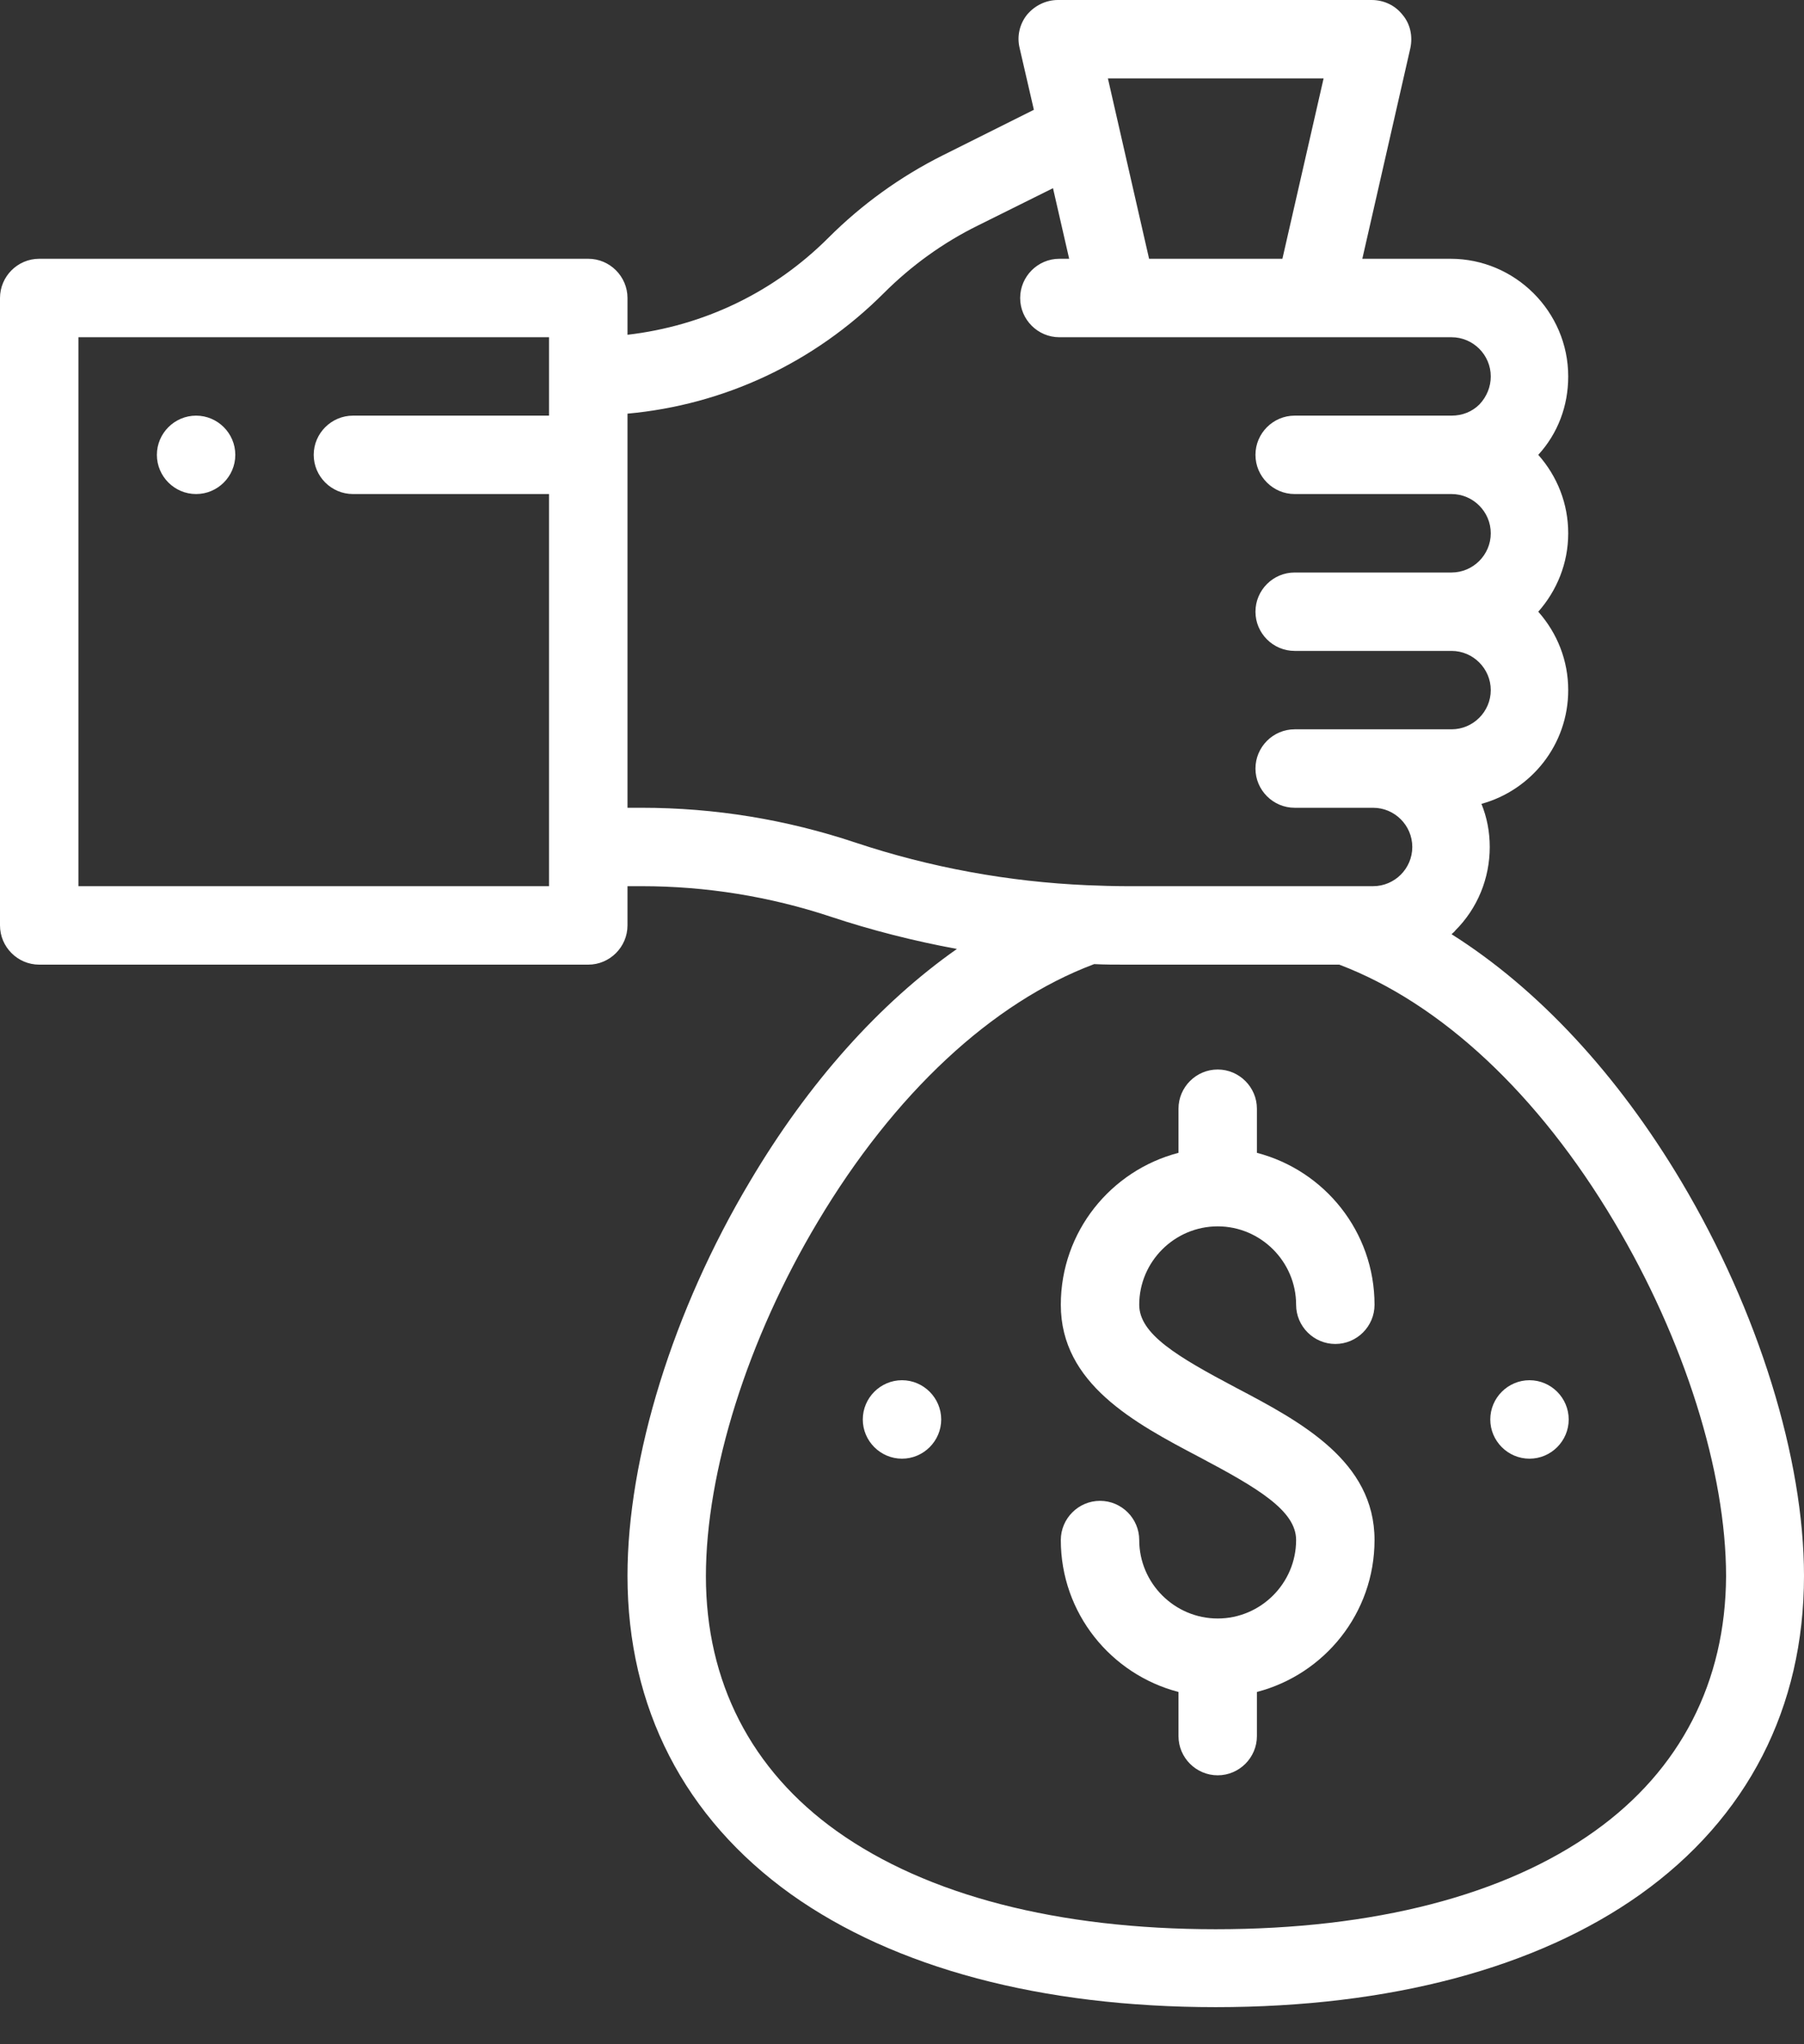 <svg width="30" height="34" viewBox="0 0 30 34" fill="none" xmlns="http://www.w3.org/2000/svg">
<rect x="0" y="0" width="30" height="34" fill="#333333" stroke="none"/>
<path d="M25.435 22.956C25.076 22.956 24.783 23.25 24.783 23.609C24.783 23.967 25.076 24.261 25.435 24.261C25.794 24.261 26.087 23.967 26.087 23.609C26.087 23.25 25.794 22.956 25.435 22.956Z" fill="white"/>
<path d="M15 22.956C14.641 22.956 14.348 23.25 14.348 23.609C14.348 23.967 14.641 24.261 15 24.261C15.358 24.261 15.652 23.967 15.652 23.609C15.652 23.25 15.358 22.956 15 22.956Z" fill="white"/>
<path d="M3.261 6.913C2.902 6.913 2.609 7.207 2.609 7.565C2.609 7.924 2.902 8.217 3.261 8.217C3.62 8.217 3.913 7.924 3.913 7.565C3.913 7.207 3.62 6.913 3.261 6.913Z" fill="white"/>
<path d="M27.962 19.655C26.894 17.861 25.573 16.443 24.139 15.538C24.163 15.514 24.188 15.497 24.204 15.473C24.571 15.106 24.774 14.609 24.774 14.087C24.774 13.834 24.726 13.59 24.636 13.37C25.467 13.141 26.079 12.383 26.079 11.478C26.079 10.989 25.899 10.533 25.581 10.174C25.891 9.823 26.079 9.367 26.079 8.87C26.079 8.38 25.899 7.924 25.581 7.565C25.908 7.207 26.079 6.75 26.079 6.261C26.079 5.185 25.198 4.304 24.122 4.304H22.655L23.454 0.799C23.495 0.603 23.454 0.399 23.323 0.245C23.201 0.09 23.014 0 22.81 0H17.592C17.397 0 17.209 0.09 17.079 0.245C16.956 0.399 16.908 0.603 16.956 0.799L17.193 1.826L15.677 2.584C14.976 2.935 14.332 3.399 13.777 3.954C12.864 4.867 11.698 5.421 10.435 5.568V4.957C10.435 4.598 10.141 4.304 9.783 4.304H0.652C0.293 4.304 0 4.598 0 4.957V15.391C0 15.75 0.293 16.044 0.652 16.044H9.783C10.141 16.044 10.435 15.75 10.435 15.391V14.739H10.671C11.739 14.739 12.799 14.91 13.81 15.245C14.495 15.473 15.204 15.652 15.913 15.783C14.625 16.688 13.443 18.008 12.473 19.647C11.193 21.791 10.435 24.244 10.435 26.209C10.435 28.402 11.38 30.236 13.158 31.508C14.878 32.731 17.315 33.383 20.217 33.383C23.12 33.383 25.557 32.731 27.277 31.508C29.062 30.236 30 28.402 30 26.209C30 24.261 29.242 21.807 27.962 19.655ZM9.13 6.913H5.87C5.511 6.913 5.217 7.207 5.217 7.565C5.217 7.924 5.511 8.217 5.87 8.217H9.13V14.739H1.304V5.609H9.13V6.913ZM22.011 1.304L21.326 4.304H19.109L18.424 1.304H22.011V1.304ZM14.226 14.014C13.076 13.63 11.886 13.435 10.671 13.435H10.435V6.88C12.041 6.734 13.541 6.033 14.698 4.875C15.155 4.418 15.685 4.035 16.264 3.75L17.511 3.13L17.78 4.304H17.617C17.258 4.304 16.965 4.598 16.965 4.957C16.965 5.315 17.258 5.609 17.617 5.609H24.139C24.497 5.609 24.791 5.902 24.791 6.261C24.791 6.432 24.726 6.595 24.603 6.726C24.481 6.848 24.318 6.913 24.139 6.913H21.53C21.171 6.913 20.878 7.207 20.878 7.565C20.878 7.924 21.171 8.217 21.53 8.217H24.139C24.497 8.217 24.791 8.511 24.791 8.87C24.791 9.228 24.497 9.522 24.139 9.522H21.53C21.171 9.522 20.878 9.815 20.878 10.174C20.878 10.533 21.171 10.826 21.53 10.826H24.139C24.497 10.826 24.791 11.12 24.791 11.478C24.791 11.837 24.497 12.13 24.139 12.13H21.53C21.171 12.13 20.878 12.424 20.878 12.783C20.878 13.141 21.171 13.435 21.53 13.435H22.834C23.193 13.435 23.486 13.728 23.486 14.087C23.486 14.446 23.193 14.739 22.834 14.739H18.717C18.514 14.739 18.302 14.731 18.081 14.723C16.769 14.666 15.473 14.429 14.226 14.014ZM26.519 30.456C25.027 31.524 22.851 32.087 20.217 32.087C17.592 32.087 15.416 31.524 13.916 30.456C12.489 29.438 11.739 27.97 11.739 26.217C11.739 24.481 12.432 22.272 13.598 20.323C14.87 18.188 16.5 16.671 18.196 16.035C18.367 16.044 18.546 16.044 18.717 16.044H22.272C23.967 16.688 25.581 18.196 26.845 20.323C28.011 22.28 28.704 24.481 28.704 26.217C28.696 27.97 27.946 29.438 26.519 30.456Z" fill="white"/>
<path d="M20.551 23.079C19.581 22.565 18.945 22.19 18.945 21.701C18.945 20.984 19.532 20.397 20.25 20.397C20.967 20.397 21.554 20.984 21.554 21.701C21.554 22.06 21.848 22.353 22.206 22.353C22.565 22.353 22.858 22.06 22.858 21.701C22.858 20.486 22.027 19.467 20.902 19.174V18.44C20.902 18.082 20.608 17.788 20.25 17.788C19.891 17.788 19.598 18.082 19.598 18.44V19.174C18.473 19.467 17.641 20.486 17.641 21.701C17.641 23.014 18.864 23.666 19.948 24.236C20.918 24.75 21.554 25.125 21.554 25.614C21.554 26.332 20.967 26.919 20.25 26.919C19.532 26.919 18.945 26.332 18.945 25.614C18.945 25.256 18.652 24.962 18.293 24.962C17.935 24.962 17.641 25.256 17.641 25.614C17.641 26.829 18.473 27.848 19.598 28.141V28.875C19.598 29.234 19.891 29.527 20.25 29.527C20.608 29.527 20.902 29.234 20.902 28.875V28.141C22.027 27.848 22.858 26.829 22.858 25.614C22.858 24.302 21.636 23.649 20.551 23.079Z" fill="white"/>
</svg>
